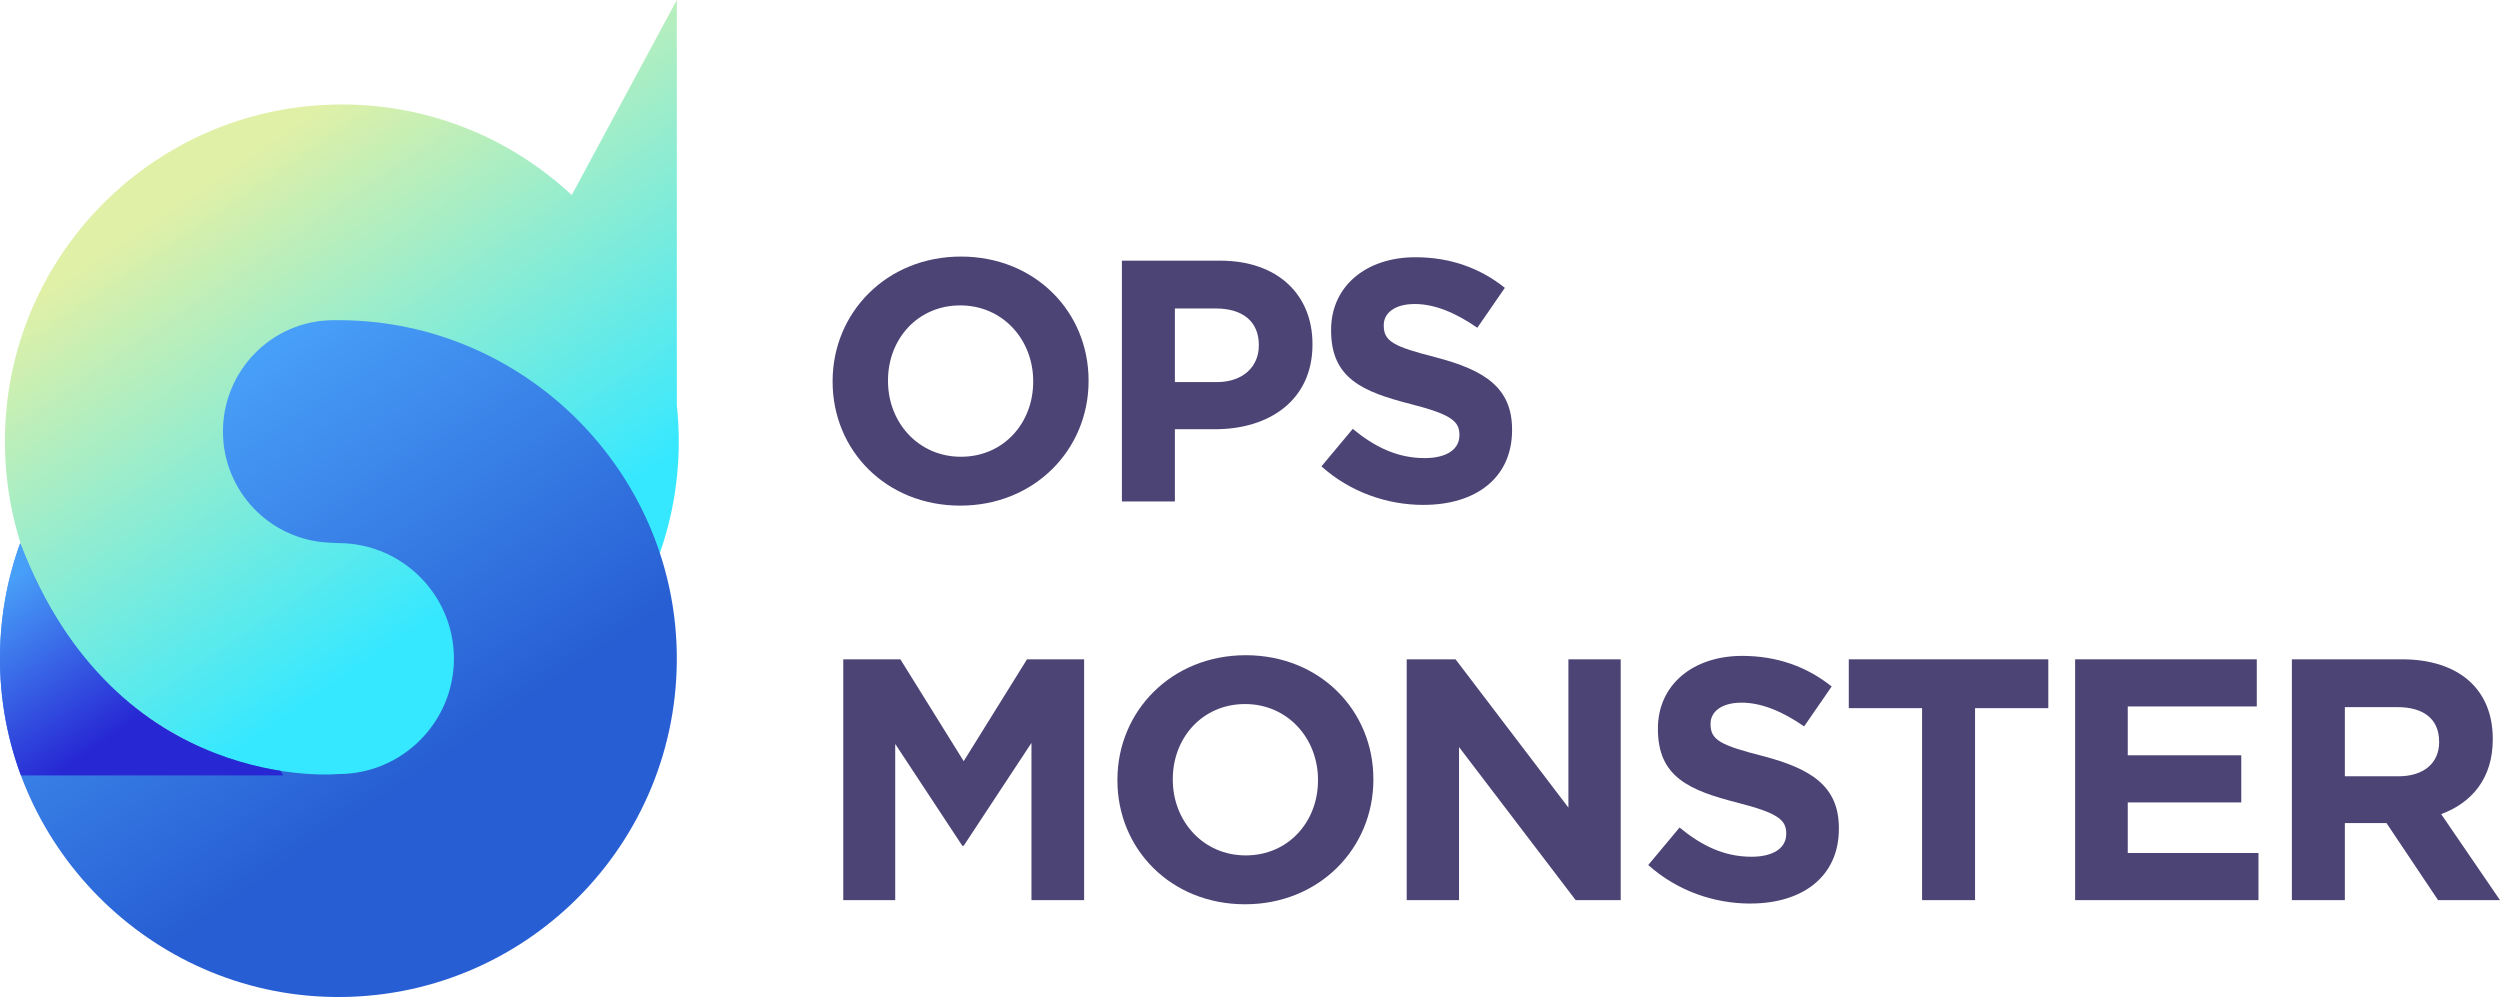 <?xml version="1.0" encoding="UTF-8"?>
<svg id="Layer_2" data-name="Layer 2" xmlns="http://www.w3.org/2000/svg" xmlns:xlink="http://www.w3.org/1999/xlink" viewBox="0 0 706.45 281.73">
  <defs>
    <style>
      .cls-1 {
        clip-path: url(#clippath);
      }

      .cls-2 {
        fill: none;
      }

      .cls-2, .cls-3, .cls-4, .cls-5, .cls-6 {
        stroke-width: 0px;
      }

      .cls-3 {
        fill: url(#linear-gradient);
      }

      .cls-4 {
        fill: url(#linear-gradient-2);
      }

      .cls-5 {
        fill: url(#linear-gradient-3);
      }

      .cls-6 {
        fill: #4c4475;
      }
    </style>
    <linearGradient id="linear-gradient" x1="172.07" y1="188.6" x2="65.12" y2="31.02" gradientUnits="userSpaceOnUse">
      <stop offset=".21" stop-color="#36e8ff"/>
      <stop offset=".93" stop-color="#e0f0a7"/>
    </linearGradient>
    <linearGradient id="linear-gradient-2" x1="118.34" y1="219.55" x2="-1.96" y2="42.31" gradientUnits="userSpaceOnUse">
      <stop offset="0" stop-color="#275ed3"/>
      <stop offset=".58" stop-color="#489ff8"/>
    </linearGradient>
    <clipPath id="clippath">
      <path class="cls-2" d="m96.81,90.48c-1.07-.01-2.15,0-3.21.01-17.03.36-30.6,14.4-30.6,31.44h0c0,16.79,13.19,30.62,29.97,31.41l2.67.13c17.99,0,32.63,14.64,32.63,32.63s-14.64,32.63-32.63,32.63c0,0-62.79,6.13-89.92-65.26C1.89,164-.14,175.39,0,187.28c.62,51.4,42.45,93.5,93.84,94.44,54.22.99,98.38-43.16,97.4-97.39-.93-51.4-43.04-93.23-94.44-93.85Z"/>
    </clipPath>
    <linearGradient id="linear-gradient-3" x1="33.28" y1="207.3" x2="-45.29" y2="91.54" gradientUnits="userSpaceOnUse">
      <stop offset="0" stop-color="#2727d3"/>
      <stop offset=".38" stop-color="#489ff8"/>
    </linearGradient>
  </defs>
  <g id="Layer_1-2" data-name="Layer 1">
    <g>
      <path class="cls-3" d="m191.81,124.73c0,52.59-42.62,95.21-95.21,95.21S1.39,177.32,1.39,124.73,44.02,29.52,96.6,29.52c25.12,0,47.95,9.72,64.96,25.61L191.26,0v114.47c.36,3.37.55,6.79.55,10.26Z"/>
      <g>
        <path class="cls-6" d="m271.35,142.88c-21,0-36.07-15.65-36.07-35v-.19c0-19.35,15.26-35.19,36.26-35.19s36.07,15.65,36.07,35v.19c0,19.35-15.26,35.19-36.26,35.19Zm20.61-35.19c0-11.67-8.56-21.39-20.61-21.39s-20.42,9.53-20.42,21.19v.19c0,11.67,8.55,21.39,20.61,21.39s20.42-9.53,20.42-21.19v-.19Z"/>
        <path class="cls-6" d="m343.37,121.29h-11.37v20.42h-14.97v-68.05h27.8c16.23,0,26.05,9.62,26.05,23.53v.19c0,15.75-12.25,23.91-27.51,23.91Zm12.35-23.82c0-6.71-4.67-10.3-12.15-10.3h-11.57v20.8h11.86c7.49,0,11.86-4.47,11.86-10.3v-.19Z"/>
        <path class="cls-6" d="m402.28,142.68c-10.3,0-20.71-3.6-28.87-10.89l8.85-10.6c6.12,5.06,12.54,8.26,20.32,8.26,6.12,0,9.82-2.43,9.82-6.42v-.19c0-3.79-2.33-5.74-13.71-8.65-13.71-3.5-22.55-7.29-22.55-20.8v-.19c0-12.35,9.92-20.51,23.82-20.51,9.92,0,18.37,3.11,25.28,8.65l-7.78,11.28c-6.03-4.18-11.96-6.71-17.69-6.71s-8.75,2.62-8.75,5.93v.19c0,4.47,2.92,5.93,14.68,8.94,13.8,3.6,21.58,8.55,21.58,20.41v.19c0,13.51-10.3,21.1-24.98,21.1Z"/>
        <path class="cls-6" d="m291.47,254.36v-44.43l-19.15,29.07h-.39l-18.96-28.78v44.14h-14.68v-68.05h16.14l17.89,28.78,17.89-28.78h16.14v68.05h-14.87Z"/>
        <path class="cls-6" d="m351.83,255.53c-21,0-36.07-15.65-36.07-35v-.19c0-19.35,15.26-35.19,36.26-35.19s36.07,15.65,36.07,35v.19c0,19.35-15.26,35.19-36.26,35.19Zm20.61-35.19c0-11.67-8.56-21.39-20.61-21.39s-20.42,9.53-20.42,21.19v.19c0,11.67,8.55,21.39,20.61,21.39s20.42-9.53,20.42-21.19v-.19Z"/>
        <path class="cls-6" d="m445.25,254.36l-32.96-43.26v43.26h-14.78v-68.05h13.8l31.89,41.9v-41.9h14.78v68.05h-12.73Z"/>
        <path class="cls-6" d="m494.63,255.33c-10.3,0-20.71-3.6-28.87-10.89l8.85-10.6c6.12,5.06,12.54,8.26,20.32,8.26,6.12,0,9.82-2.43,9.82-6.42v-.19c0-3.79-2.33-5.74-13.71-8.65-13.71-3.5-22.55-7.29-22.55-20.8v-.19c0-12.35,9.92-20.51,23.82-20.51,9.92,0,18.37,3.11,25.28,8.65l-7.78,11.28c-6.03-4.18-11.96-6.71-17.69-6.71s-8.75,2.62-8.75,5.93v.19c0,4.47,2.92,5.93,14.68,8.94,13.8,3.6,21.58,8.55,21.58,20.41v.19c0,13.51-10.3,21.1-24.98,21.1Z"/>
        <path class="cls-6" d="m558.11,200.11v54.25h-14.97v-54.25h-20.71v-13.8h56.38v13.8h-20.71Z"/>
        <path class="cls-6" d="m586.39,254.36v-68.05h51.33v13.32h-36.46v13.8h32.08v13.32h-32.08v14.29h36.94v13.32h-51.81Z"/>
        <path class="cls-6" d="m688.95,254.36l-14.58-21.78h-11.76v21.78h-14.97v-68.05h31.11c16.04,0,25.66,8.46,25.66,22.46v.19c0,10.99-5.93,17.89-14.58,21.1l16.62,24.3h-17.5Zm.29-44.82c0-6.42-4.47-9.72-11.76-9.72h-14.87v19.54h15.17c7.29,0,11.47-3.89,11.47-9.62v-.19Z"/>
      </g>
      <path class="cls-4" d="m96.81,90.48c-1.07-.01-2.15,0-3.21.01-17.03.36-30.6,14.4-30.6,31.44h0c0,16.79,13.19,30.62,29.97,31.41l2.67.13c17.99,0,32.63,14.64,32.63,32.63s-14.64,32.63-32.63,32.63c0,0-62.79,6.13-89.92-65.26C1.89,164-.14,175.39,0,187.28c.62,51.4,42.45,93.5,93.84,94.44,54.22.99,98.38-43.16,97.4-97.39-.93-51.4-43.04-93.23-94.44-93.85Z"/>
      <g class="cls-1">
        <polygon class="cls-5" points="80.08 219.11 1.39 219.11 -14.78 140.71 32.65 147.6 80.08 219.11"/>
      </g>
    </g>
  </g>
</svg>